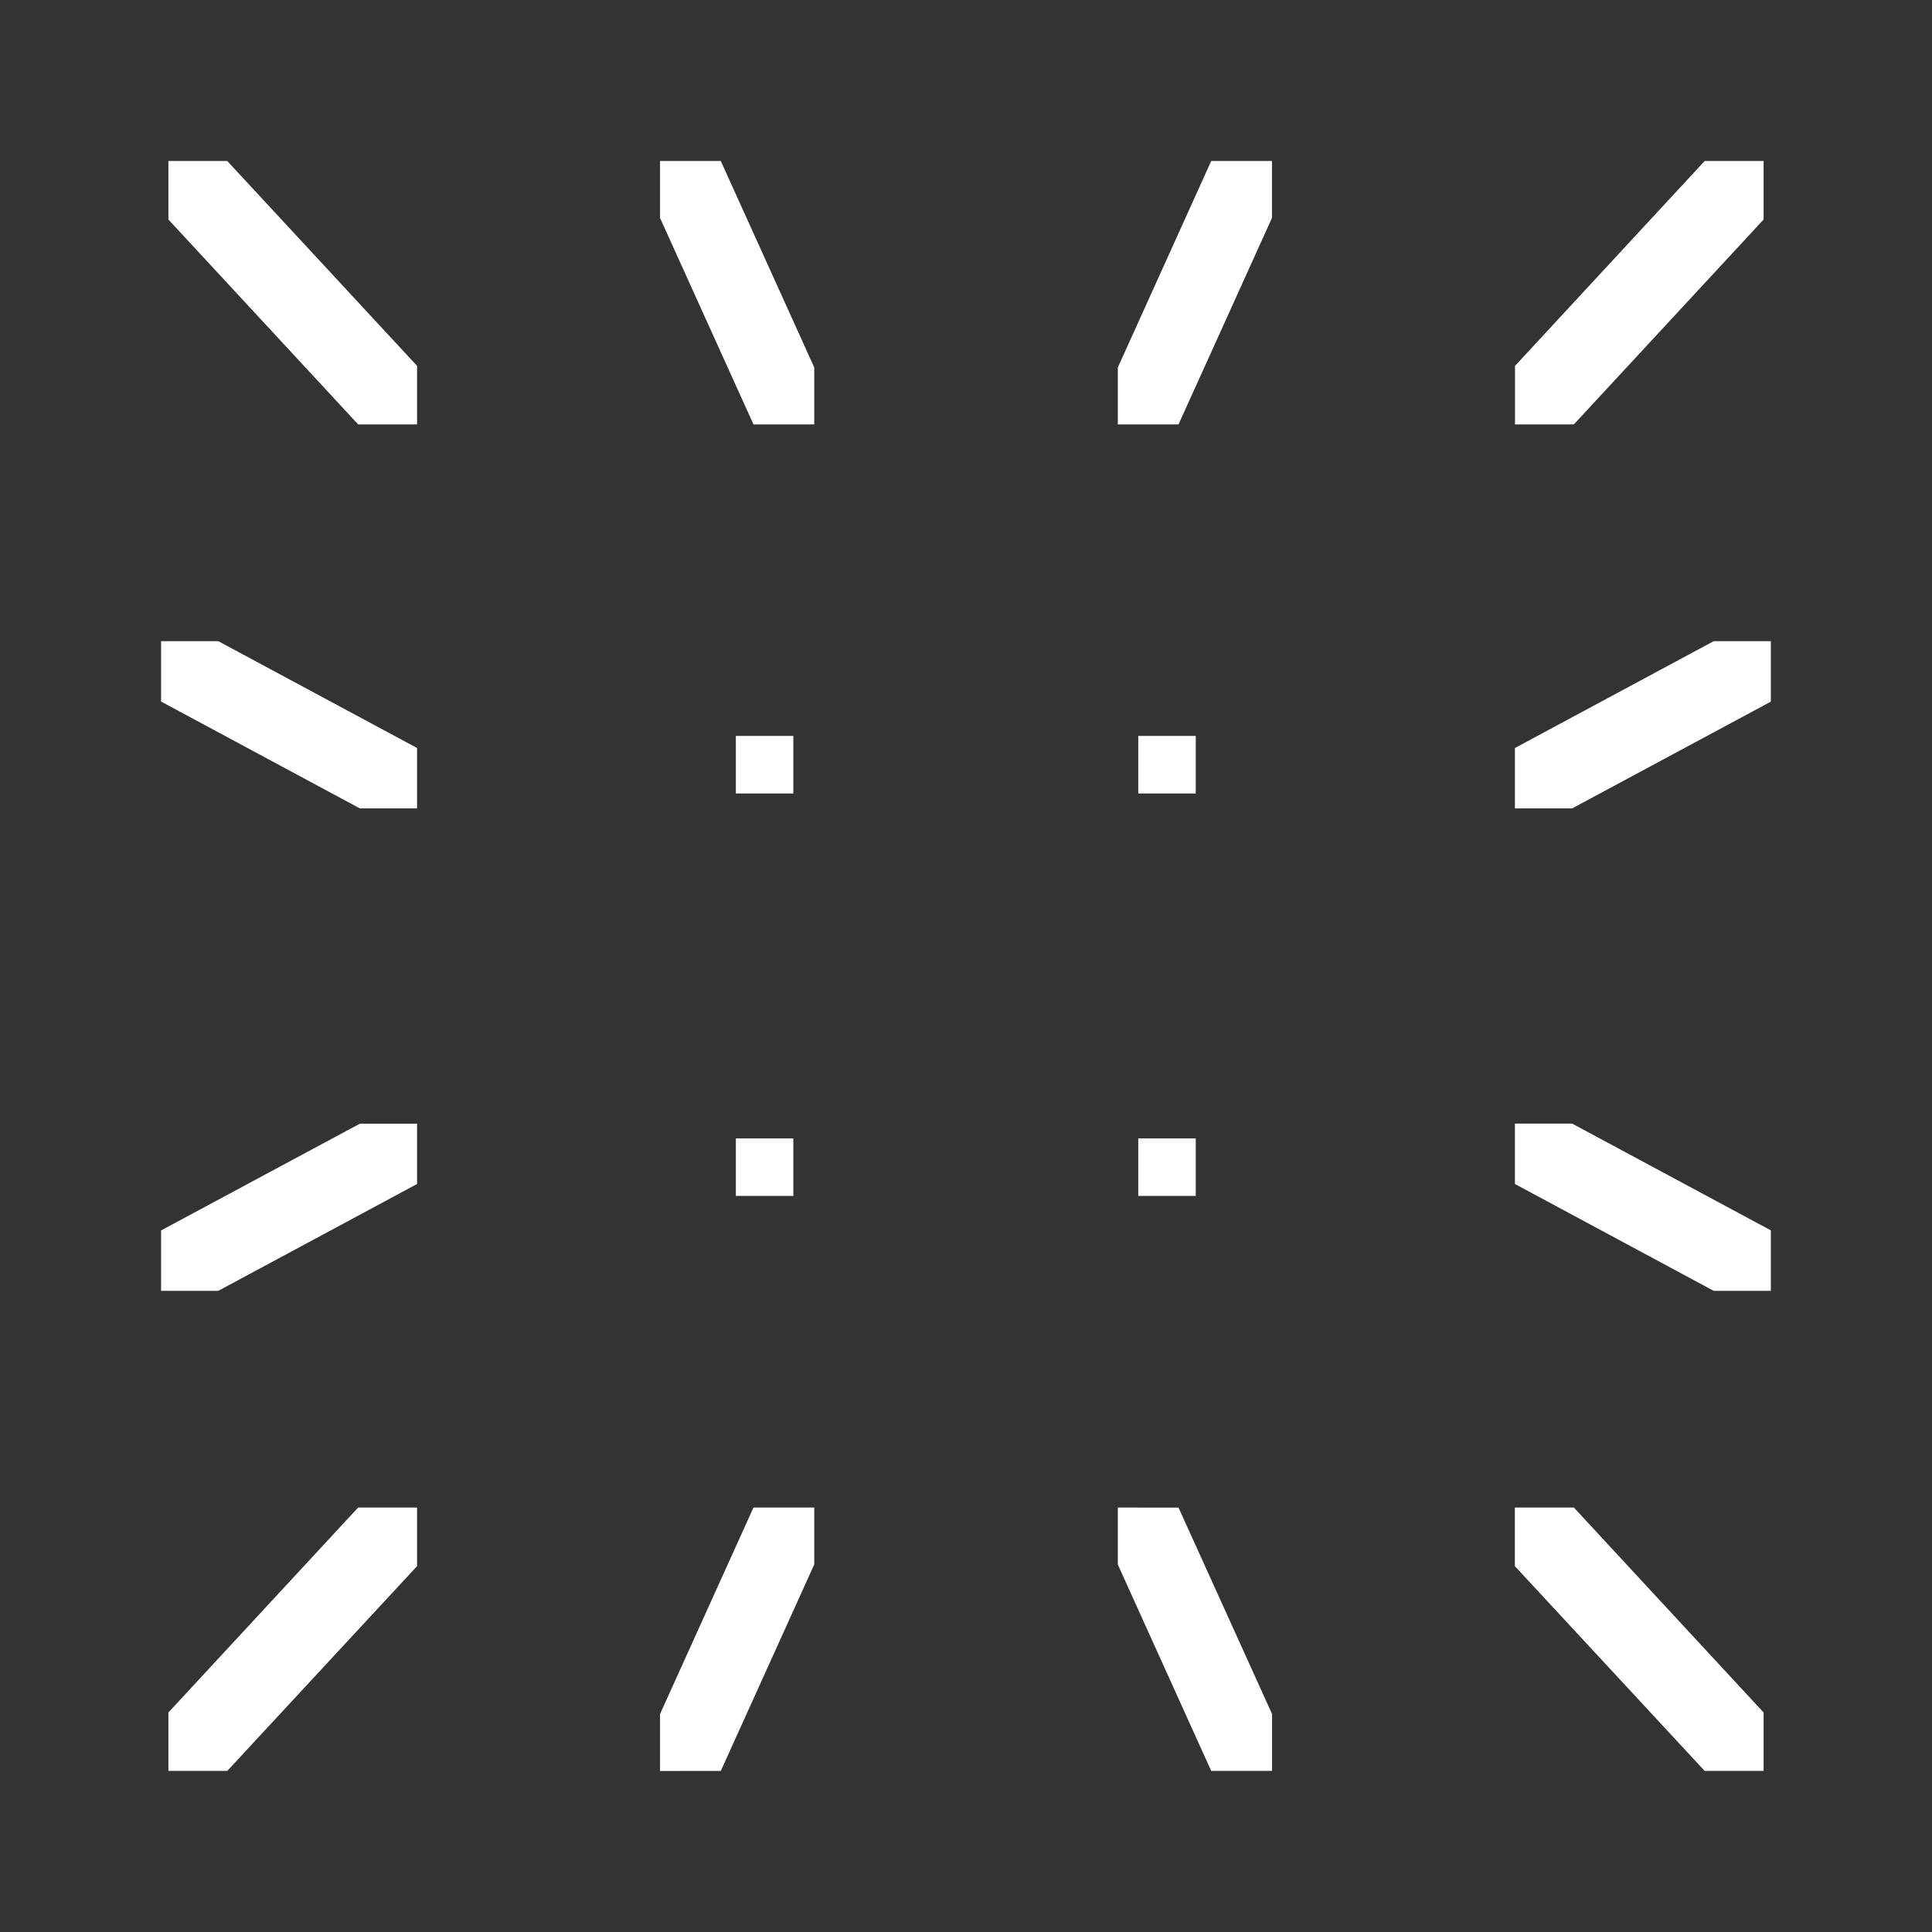 <svg width="24" height="24" viewBox="0 0 24 24" fill="none" xmlns="http://www.w3.org/2000/svg">
<rect x="0" y="0" width="24" height="24" fill="#333333" stroke="none"/>
<path d="M2.092 21.273V21.999H2.823L5.181 19.455V18.727H4.449L2.092 21.273Z" fill="white"/>
<path d="M8.954 21.999L10.115 19.434V18.727H9.36L8.199 21.293V22L8.954 21.999Z" fill="white"/>
<path d="M21.998 16.035V15.284L19.53 13.958H18.819V14.708L21.288 16.035L21.998 16.035Z" fill="white"/>
<path d="M21.998 8.716V7.965H21.288L18.819 9.292V10.042H19.53L21.998 8.716Z" fill="white"/>
<path d="M8.199 2V2.707L9.36 5.272H10.115V4.565L8.954 2H8.199Z" fill="white"/>
<path d="M21.908 2.727V2H21.176L18.82 4.545V5.272H19.551L21.908 2.727Z" fill="white"/>
<path d="M14.854 9.142H14.14V9.857H14.854V9.142Z" fill="white"/>
<path d="M13.886 18.727V19.435L15.046 21.999H15.802V21.292L14.64 18.728L13.886 18.727Z" fill="white"/>
<path d="M15.801 2H15.046L13.886 4.565V5.272H14.64L15.801 2.707V2Z" fill="white"/>
<path d="M21.908 21.999V21.273L19.551 18.727H18.818V19.455L21.176 21.999H21.908Z" fill="white"/>
<path d="M2.001 15.285V16.035H2.712L5.181 14.708V13.959H4.47L2.001 15.285Z" fill="white"/>
<path d="M2.092 2V2.727L4.449 5.272H5.181V4.545L2.823 2H2.092Z" fill="white"/>
<path d="M9.141 14.856H9.855V14.142H9.141V14.856Z" fill="white"/>
<path d="M2.001 7.965V8.715L4.47 10.042H5.181V9.292L2.712 7.965H2.001Z" fill="white"/>
<path d="M9.141 9.857H9.855V9.142H9.141V9.857Z" fill="white"/>
<path d="M14.854 14.142H14.14V14.856H14.854V14.142Z" fill="white"/>
</svg>

